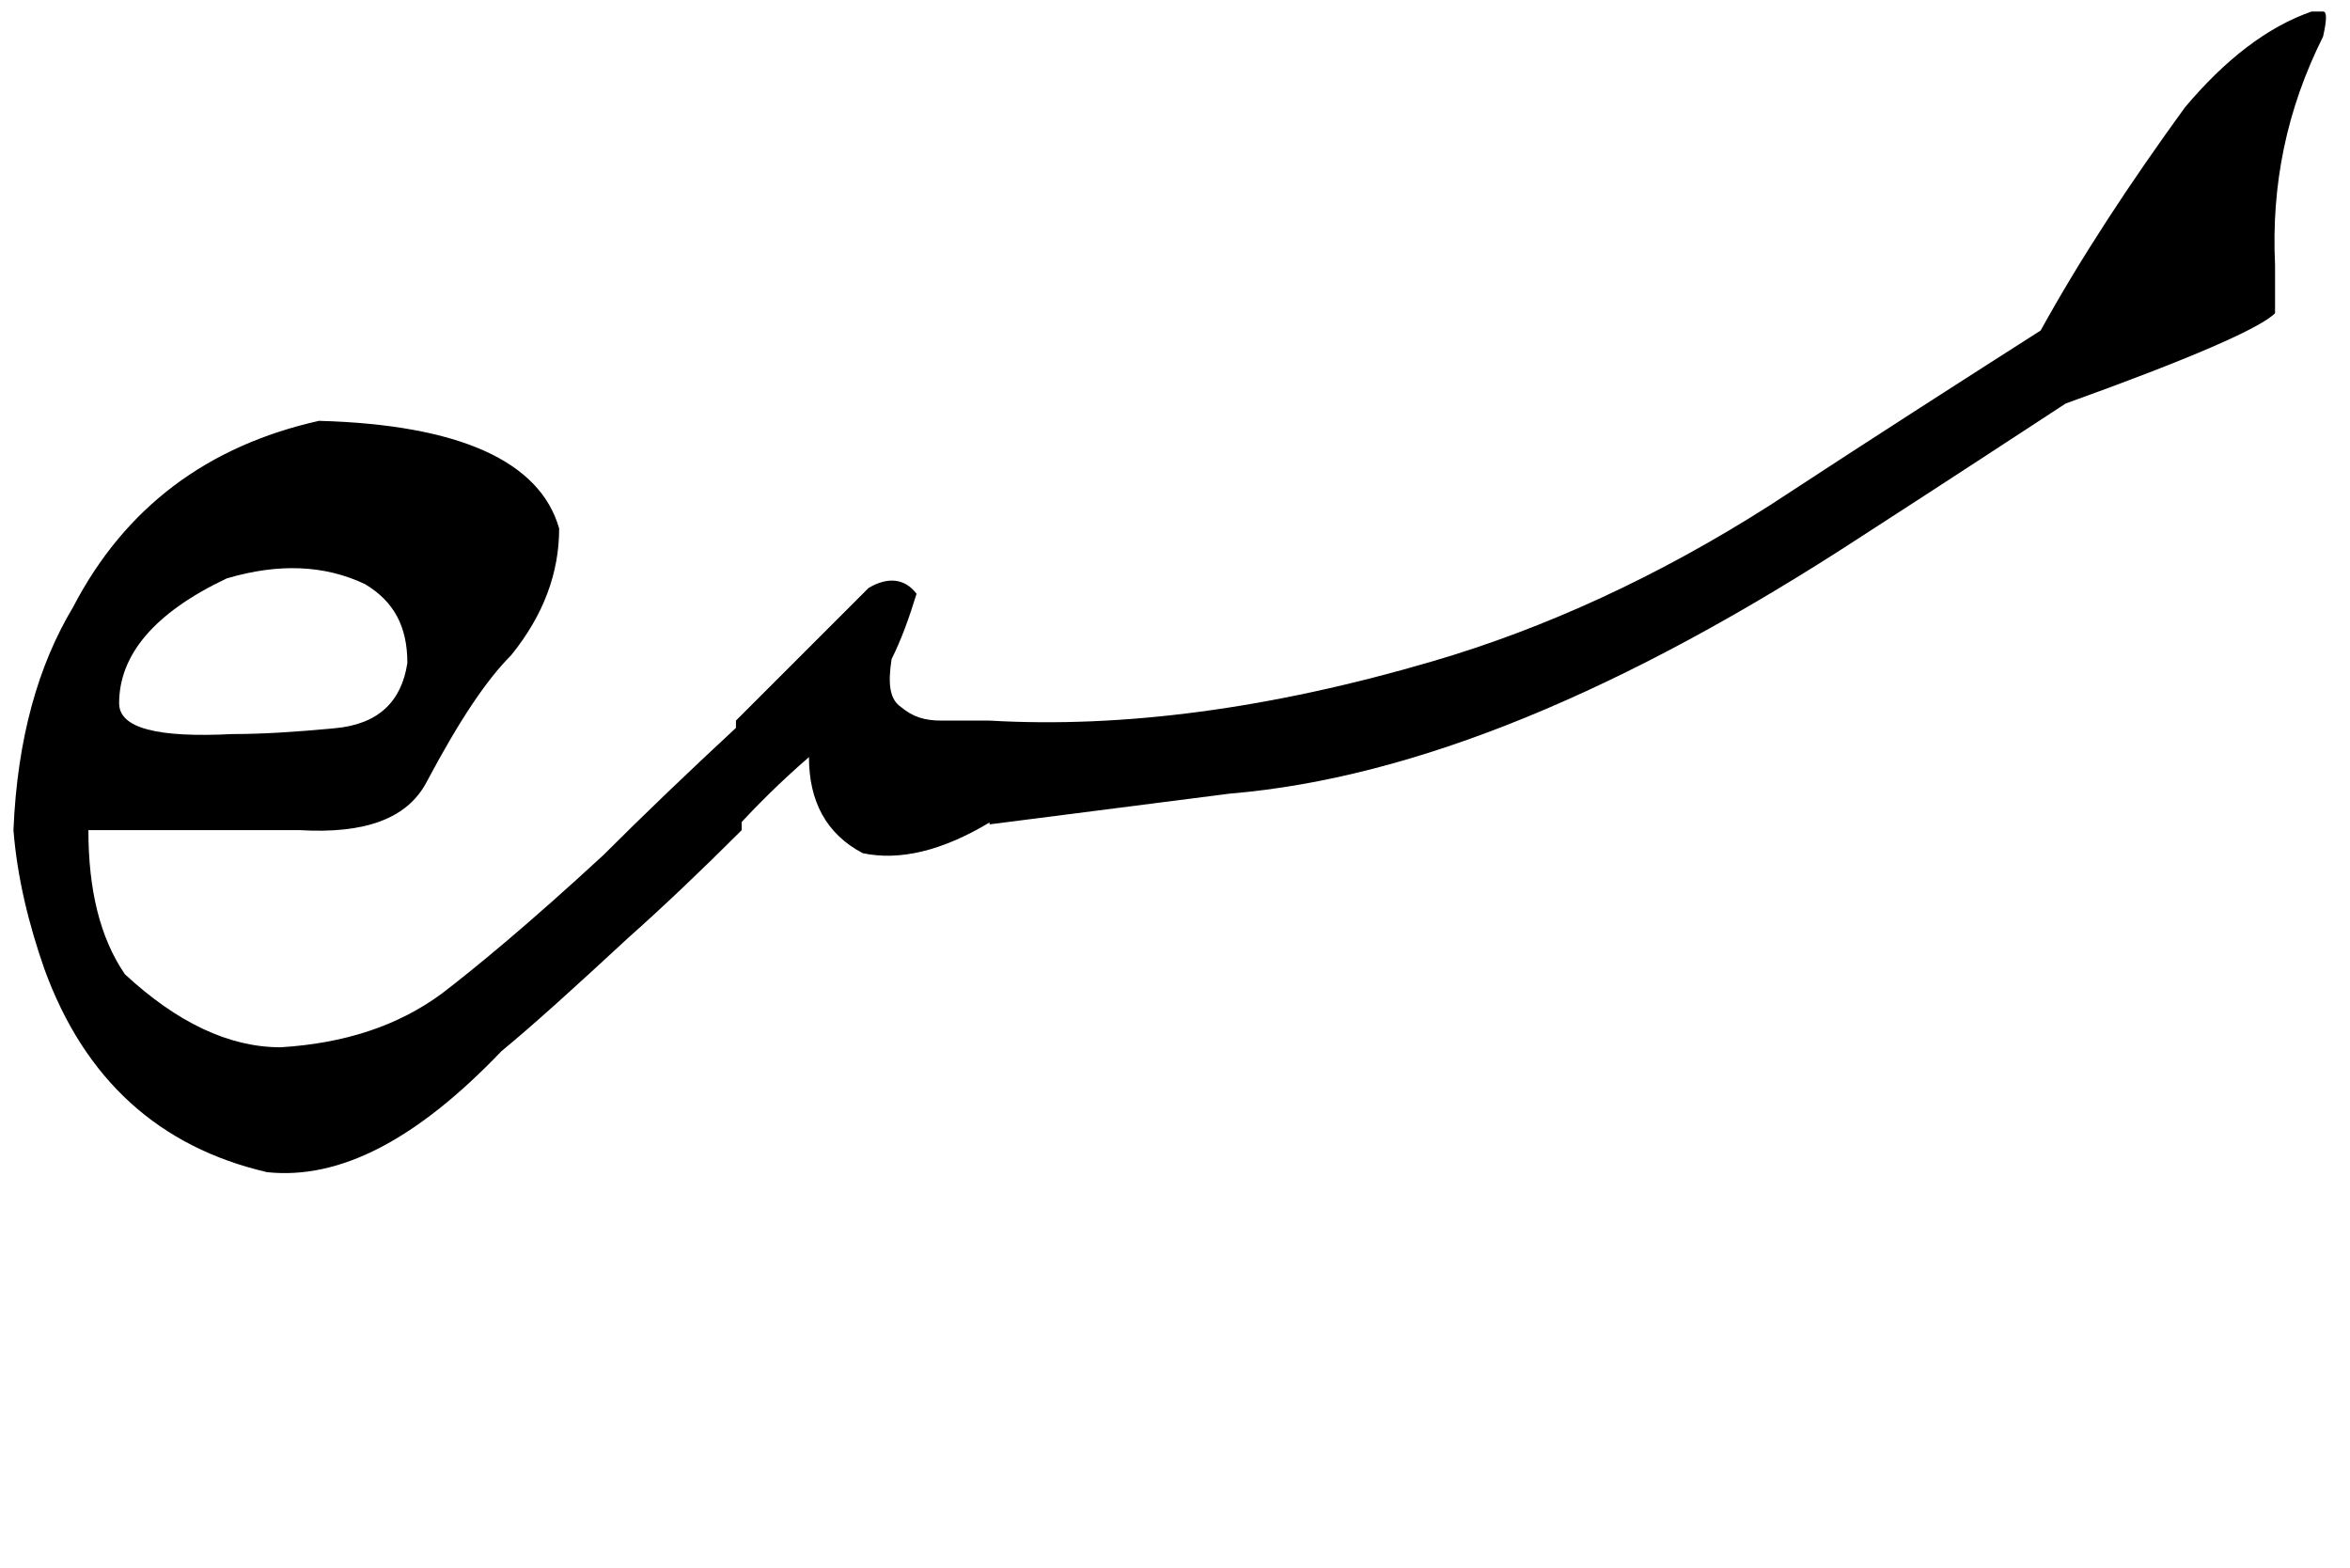 <?xml version="1.0" encoding="utf-8"?>
<!-- Generator: Adobe Illustrator 22.0.0, SVG Export Plug-In . SVG Version: 6.00 Build 0)  -->
<svg version="1.1" id="图层_1" xmlns="http://www.w3.org/2000/svg" xmlns:xlink="http://www.w3.org/1999/xlink" x="0px" y="0px"
	 viewBox="0 0 122.3 81.6" style="enable-background:new 0 0 122.3 81.6;" xml:space="preserve">
<g>
	<path d="M4.6,43.2c0,3.1,0.6,5.6,1.9,7.5c2.7,2.5,5.4,3.8,8.1,3.8c3.3-0.2,6.1-1.1,8.4-2.8c1.7-1.3,4.5-3.6,8.4-7.2
		c2.1-2.1,4.5-4.4,7.2-6.9v5.6c-2.1,2.1-4.1,4-5.9,5.6c-2.7,2.5-4.9,4.5-6.6,5.9c-4.4,4.6-8.4,6.7-12.2,6.3
		c-5.6-1.3-9.5-4.8-11.6-10.6c-0.8-2.3-1.4-4.7-1.6-7.2c0.2-4.8,1.3-8.6,3.1-11.6c2.7-5.2,7-8.4,12.8-9.7c7.3,0.2,11.5,2.1,12.5,5.6
		c0,2.3-0.8,4.5-2.5,6.6c-1.3,1.3-2.7,3.4-4.4,6.6c-1,1.9-3.2,2.7-6.6,2.5C12.3,43.2,8.6,43.2,4.6,43.2z M6.2,36.6
		c0,1.3,2,1.8,5.9,1.6c1.5,0,3.2-0.1,5.3-0.3c2.3-0.2,3.5-1.4,3.8-3.4c0-1.9-0.7-3.2-2.2-4.1c-2.1-1-4.5-1.1-7.2-0.3
		C8,31.9,6.2,34.1,6.2,36.6z"/>
	<path d="M49,37.5c0.6,0,1.5,0,2.5,0v5.3c-2.5,1.5-4.7,2-6.6,1.6c-1.9-1-2.8-2.7-2.8-5c-1.5,1.3-2.7,2.5-3.8,3.7v-5.6
		c1-1,2-2,2.8-2.8c1.9-1.9,3.2-3.2,4.1-4.1c1-0.6,1.9-0.5,2.5,0.3c-0.4,1.3-0.8,2.4-1.3,3.4c-0.2,1.3-0.1,2.1,0.5,2.5
		C47.5,37.3,48.1,37.5,49,37.5z M51.5,37.5c6.9,0.4,14.6-0.6,23.1-3.1c5.8-1.7,11.7-4.4,17.5-8.1c5.8-3.8,10.5-6.8,14.1-9.1
		c2.1-3.8,4.6-7.6,7.5-11.6c2.1-2.5,4.3-4.2,6.6-5h0.6c0.2,0,0.2,0.4,0,1.3c-1.9,3.8-2.7,7.7-2.5,11.9c0,1,0,1.9,0,2.5
		c-0.8,0.8-4.5,2.4-10.9,4.7c-2.3,1.5-5.8,3.8-10.6,6.9C84.5,36,73.6,40.5,64,41.3l-12.5,1.6V37.5z"/>
</g>
</svg>
